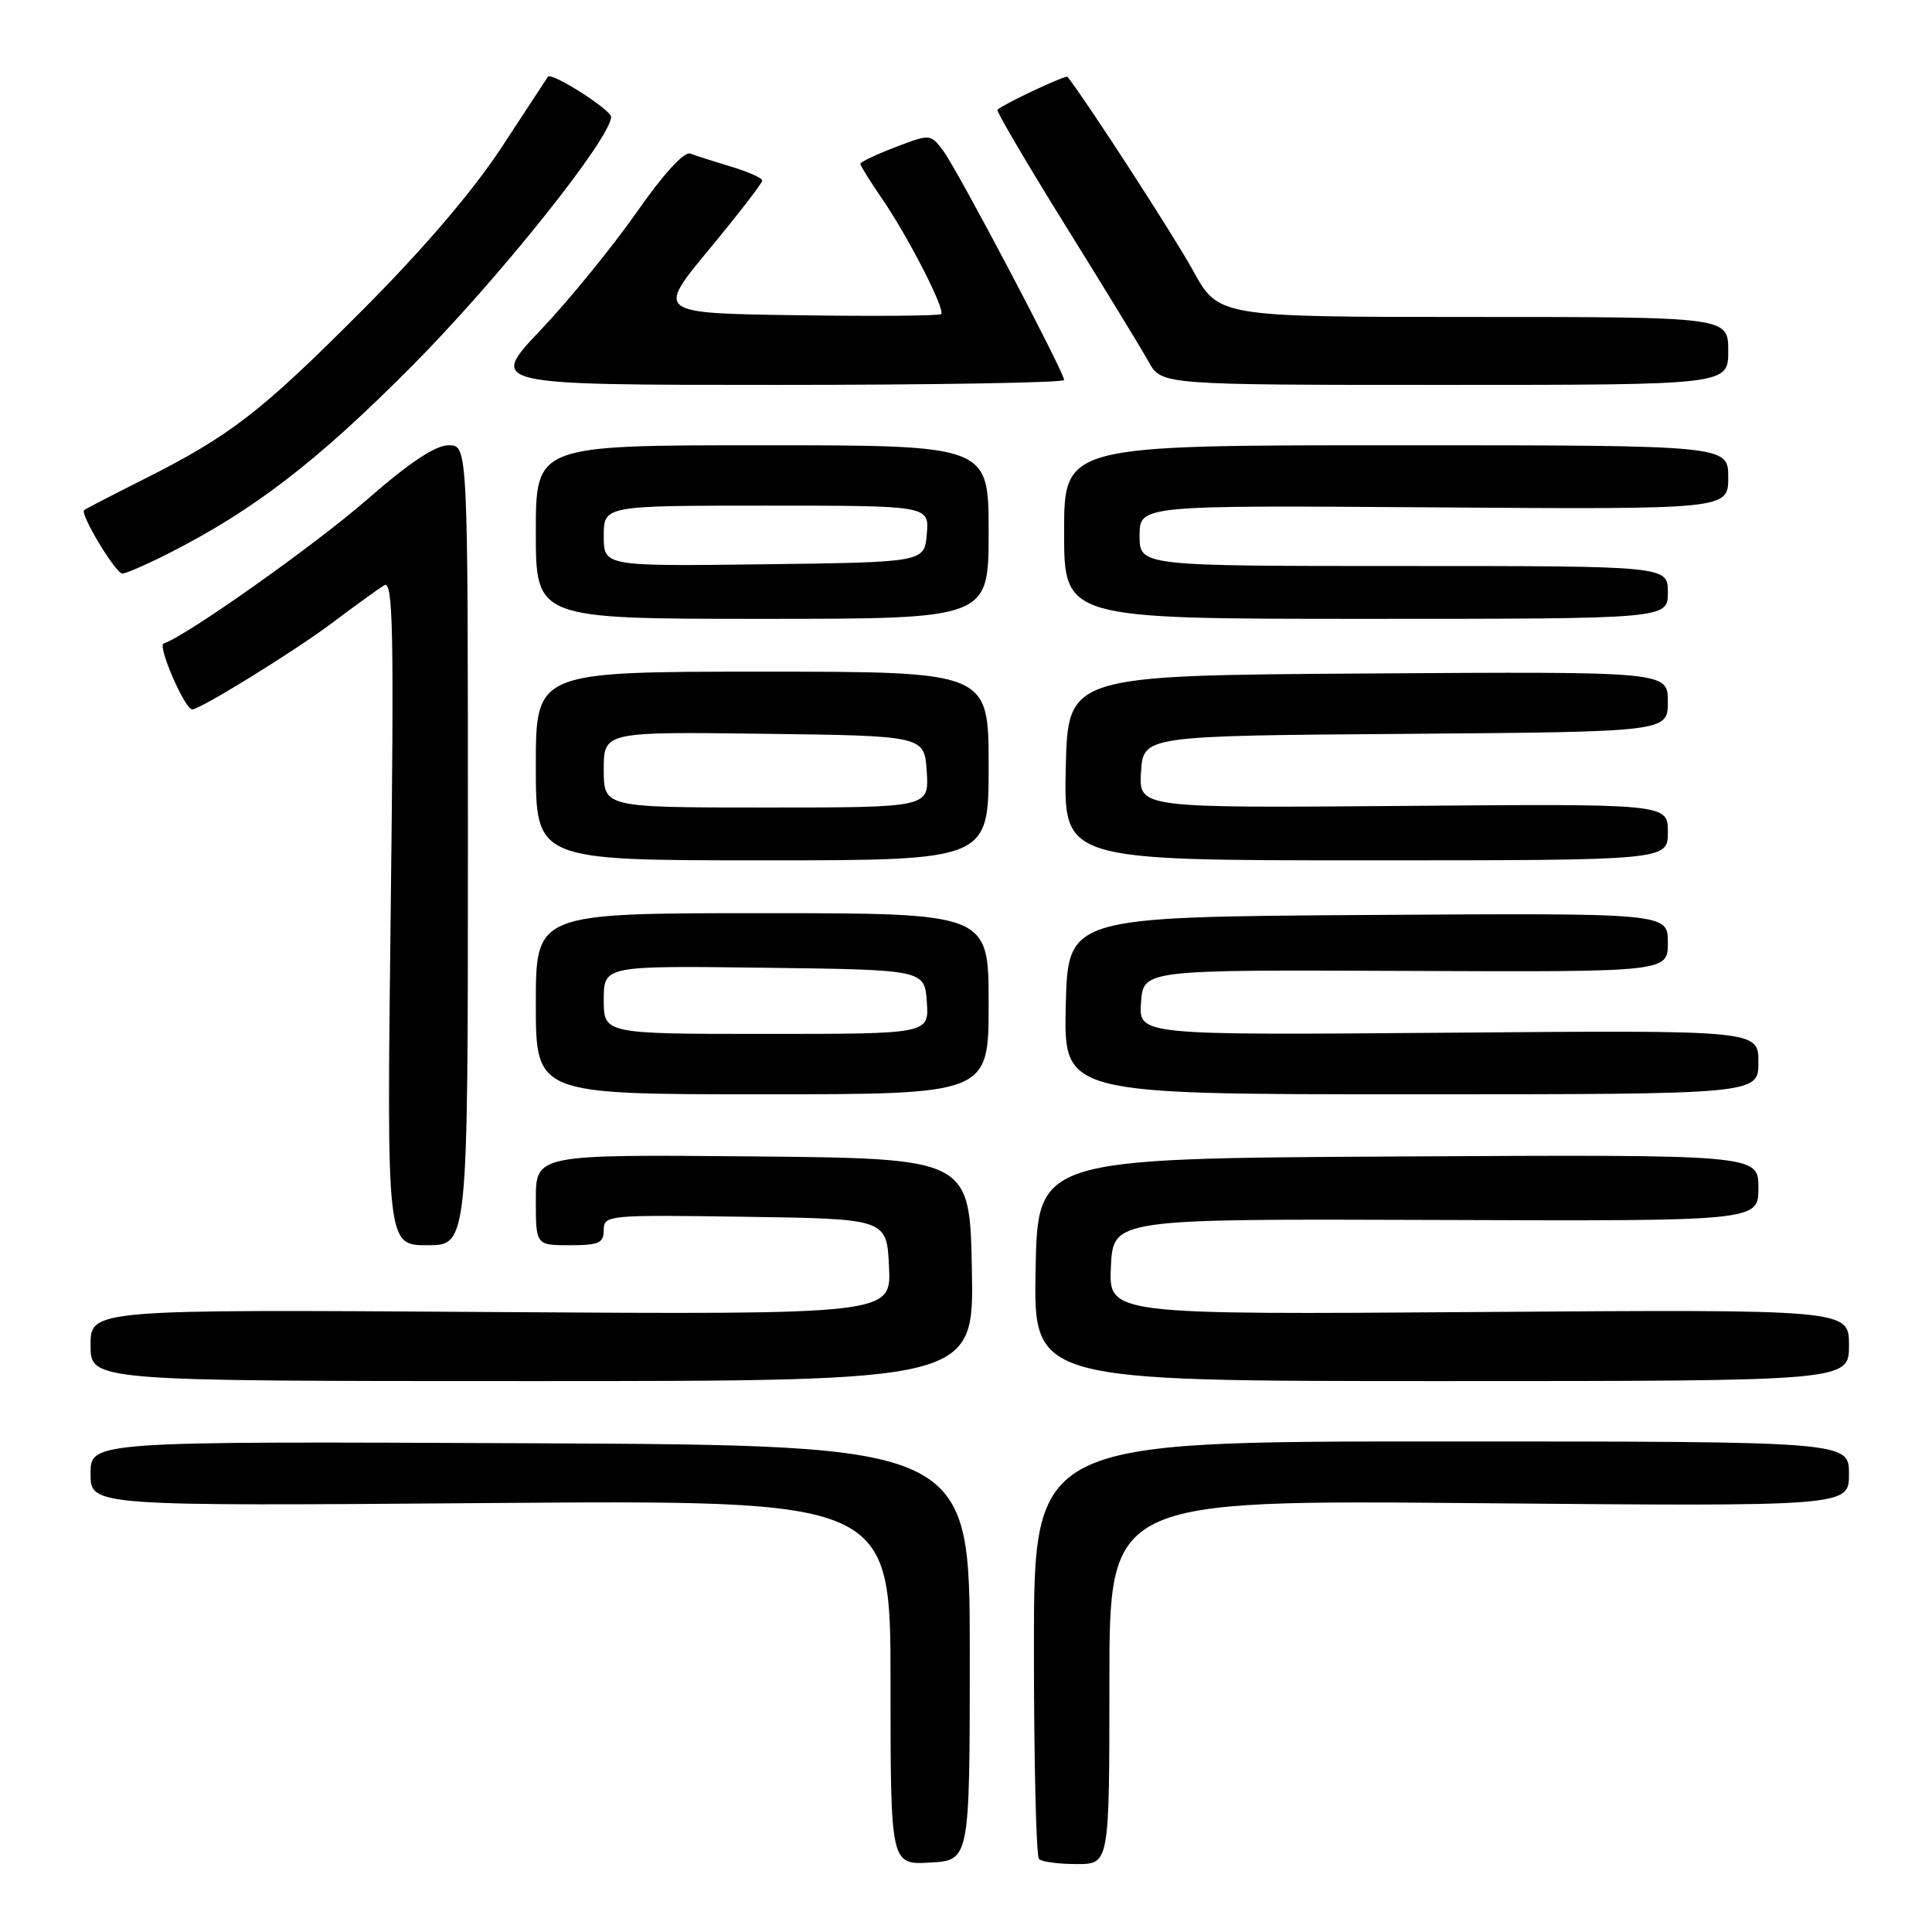 <?xml version="1.0" encoding="UTF-8" standalone="no"?>
<!DOCTYPE svg PUBLIC "-//W3C//DTD SVG 1.1//EN" "http://www.w3.org/Graphics/SVG/1.1/DTD/svg11.dtd" >
<svg xmlns="http://www.w3.org/2000/svg" xmlns:xlink="http://www.w3.org/1999/xlink" version="1.1" viewBox="0 0 256 256">
 <g >
 <path fill="currentColor"
d=" M 128.50 219.00 C 128.50 191.50 128.50 191.50 70.25 191.24 C 12.00 190.98 12.00 190.98 12.00 195.28 C 12.00 199.57 12.00 199.57 65.00 199.16 C 118.00 198.76 118.00 198.76 118.00 222.93 C 118.00 247.10 118.00 247.10 123.25 246.80 C 128.50 246.50 128.50 246.50 128.50 219.00 Z  M 147.00 222.87 C 147.00 198.74 147.00 198.74 196.00 199.18 C 245.00 199.61 245.00 199.61 245.00 195.31 C 245.00 191.00 245.00 191.00 191.00 191.00 C 137.00 191.00 137.00 191.00 137.00 218.33 C 137.00 233.37 137.30 245.97 137.67 246.33 C 138.03 246.70 140.28 247.00 142.67 247.00 C 147.00 247.00 147.00 247.00 147.00 222.87 Z  M 128.78 168.25 C 128.50 153.50 128.50 153.50 99.75 153.23 C 71.00 152.97 71.00 152.97 71.00 158.98 C 71.00 165.00 71.00 165.00 75.50 165.00 C 79.35 165.00 80.00 164.71 80.00 162.98 C 80.00 161.01 80.51 160.96 98.75 161.23 C 117.50 161.50 117.50 161.50 117.80 167.85 C 118.10 174.19 118.10 174.19 65.05 173.85 C 12.00 173.50 12.00 173.50 12.00 178.25 C 12.00 183.00 12.00 183.00 70.53 183.00 C 129.05 183.00 129.05 183.00 128.78 168.25 Z  M 245.00 178.25 C 245.00 173.50 245.00 173.50 195.95 173.85 C 146.90 174.20 146.90 174.20 147.20 167.85 C 147.50 161.50 147.50 161.50 190.25 161.65 C 233.00 161.81 233.00 161.81 233.00 157.39 C 233.00 152.98 233.00 152.98 185.25 153.24 C 137.50 153.50 137.50 153.50 137.22 168.25 C 136.95 183.00 136.95 183.00 190.97 183.00 C 245.00 183.00 245.00 183.00 245.00 178.25 Z  M 62.00 112.00 C 62.00 59.00 62.00 59.00 59.44 59.00 C 57.69 59.00 54.27 61.28 48.69 66.15 C 41.74 72.22 24.74 84.25 21.68 85.27 C 20.83 85.56 24.49 94.00 25.47 94.00 C 26.54 94.00 39.05 86.27 44.00 82.55 C 47.02 80.27 50.13 78.03 50.90 77.56 C 52.09 76.82 52.22 83.17 51.77 120.85 C 51.24 165.00 51.24 165.00 56.62 165.00 C 62.00 165.00 62.00 165.00 62.00 112.00 Z  M 131.00 133.00 C 131.00 121.00 131.00 121.00 101.00 121.00 C 71.00 121.00 71.00 121.00 71.00 133.00 C 71.00 145.00 71.00 145.00 101.00 145.00 C 131.00 145.00 131.00 145.00 131.00 133.00 Z  M 233.00 140.75 C 233.00 136.50 233.00 136.50 191.94 136.84 C 150.88 137.17 150.88 137.17 151.19 132.84 C 151.50 128.50 151.50 128.50 186.25 128.65 C 221.00 128.80 221.00 128.80 221.00 124.89 C 221.00 120.98 221.00 120.98 181.25 121.24 C 141.50 121.50 141.50 121.50 141.22 133.25 C 140.94 145.00 140.94 145.00 186.97 145.00 C 233.00 145.00 233.00 145.00 233.00 140.75 Z  M 131.00 101.50 C 131.00 89.00 131.00 89.00 101.00 89.00 C 71.00 89.00 71.00 89.00 71.00 101.50 C 71.00 114.00 71.00 114.00 101.00 114.00 C 131.00 114.00 131.00 114.00 131.00 101.50 Z  M 221.00 110.25 C 221.00 106.50 221.00 106.50 185.94 106.79 C 150.89 107.07 150.89 107.07 151.19 102.29 C 151.50 97.50 151.50 97.50 186.25 97.24 C 221.00 96.97 221.00 96.97 221.00 92.98 C 221.00 88.98 221.00 88.98 181.25 89.24 C 141.50 89.50 141.50 89.50 141.22 101.75 C 140.94 114.00 140.94 114.00 180.97 114.00 C 221.00 114.00 221.00 114.00 221.00 110.25 Z  M 131.00 70.50 C 131.00 59.00 131.00 59.00 101.00 59.00 C 71.00 59.00 71.00 59.00 71.00 70.50 C 71.00 82.00 71.00 82.00 101.00 82.00 C 131.00 82.00 131.00 82.00 131.00 70.50 Z  M 221.00 78.50 C 221.00 75.00 221.00 75.00 186.00 75.00 C 151.00 75.00 151.00 75.00 151.00 70.98 C 151.00 66.95 151.00 66.95 190.00 67.23 C 229.00 67.50 229.00 67.50 229.00 63.25 C 229.00 59.00 229.00 59.00 185.00 59.00 C 141.00 59.00 141.00 59.00 141.00 70.50 C 141.00 82.00 141.00 82.00 181.00 82.00 C 221.00 82.00 221.00 82.00 221.00 78.50 Z  M 22.28 73.36 C 33.60 67.62 41.96 61.20 54.51 48.58 C 65.93 37.10 80.92 18.36 80.97 15.50 C 80.98 14.54 73.06 9.50 72.60 10.17 C 72.47 10.35 69.72 14.55 66.48 19.50 C 62.68 25.30 56.13 32.97 48.04 41.08 C 34.52 54.64 30.57 57.70 19.00 63.53 C 14.88 65.60 11.34 67.43 11.15 67.59 C 10.55 68.07 15.32 76.00 16.22 76.00 C 16.68 76.00 19.41 74.81 22.28 73.36 Z  M 141.00 50.35 C 141.00 49.30 126.84 22.44 124.99 19.99 C 123.29 17.73 123.27 17.73 118.64 19.50 C 116.09 20.47 114.00 21.47 114.00 21.71 C 114.00 21.94 115.29 24.02 116.87 26.32 C 120.36 31.41 125.29 41.04 124.71 41.62 C 124.48 41.85 115.89 41.92 105.62 41.77 C 86.96 41.50 86.96 41.50 93.98 33.02 C 97.84 28.36 101.00 24.27 101.00 23.93 C 101.00 23.59 99.15 22.76 96.90 22.09 C 94.64 21.41 92.20 20.63 91.47 20.35 C 90.66 20.04 87.92 23.03 84.33 28.17 C 81.12 32.75 75.41 39.76 71.62 43.75 C 64.75 51.00 64.75 51.00 102.87 51.00 C 123.84 51.00 141.00 50.71 141.00 50.35 Z  M 229.00 46.50 C 229.00 42.00 229.00 42.00 195.23 42.00 C 161.46 42.00 161.46 42.00 158.07 35.83 C 155.55 31.24 144.03 13.47 141.45 10.18 C 141.23 9.90 133.08 13.73 132.16 14.54 C 131.98 14.70 136.03 21.60 141.16 29.86 C 146.30 38.12 151.27 46.25 152.20 47.94 C 153.91 51.00 153.91 51.00 191.45 51.00 C 229.00 51.00 229.00 51.00 229.00 46.50 Z  M 80.00 132.48 C 80.00 127.96 80.00 127.96 101.25 128.23 C 122.50 128.50 122.50 128.50 122.81 132.75 C 123.11 137.00 123.11 137.00 101.56 137.00 C 80.00 137.00 80.00 137.00 80.00 132.48 Z  M 80.00 101.98 C 80.00 96.96 80.00 96.96 101.25 97.23 C 122.50 97.50 122.50 97.50 122.80 102.25 C 123.11 107.00 123.11 107.00 101.55 107.00 C 80.00 107.00 80.00 107.00 80.00 101.98 Z  M 80.00 71.02 C 80.00 67.00 80.00 67.00 101.56 67.00 C 123.12 67.00 123.12 67.00 122.81 70.75 C 122.50 74.50 122.50 74.50 101.25 74.77 C 80.00 75.04 80.00 75.04 80.00 71.02 Z "/>
</g>
</svg>